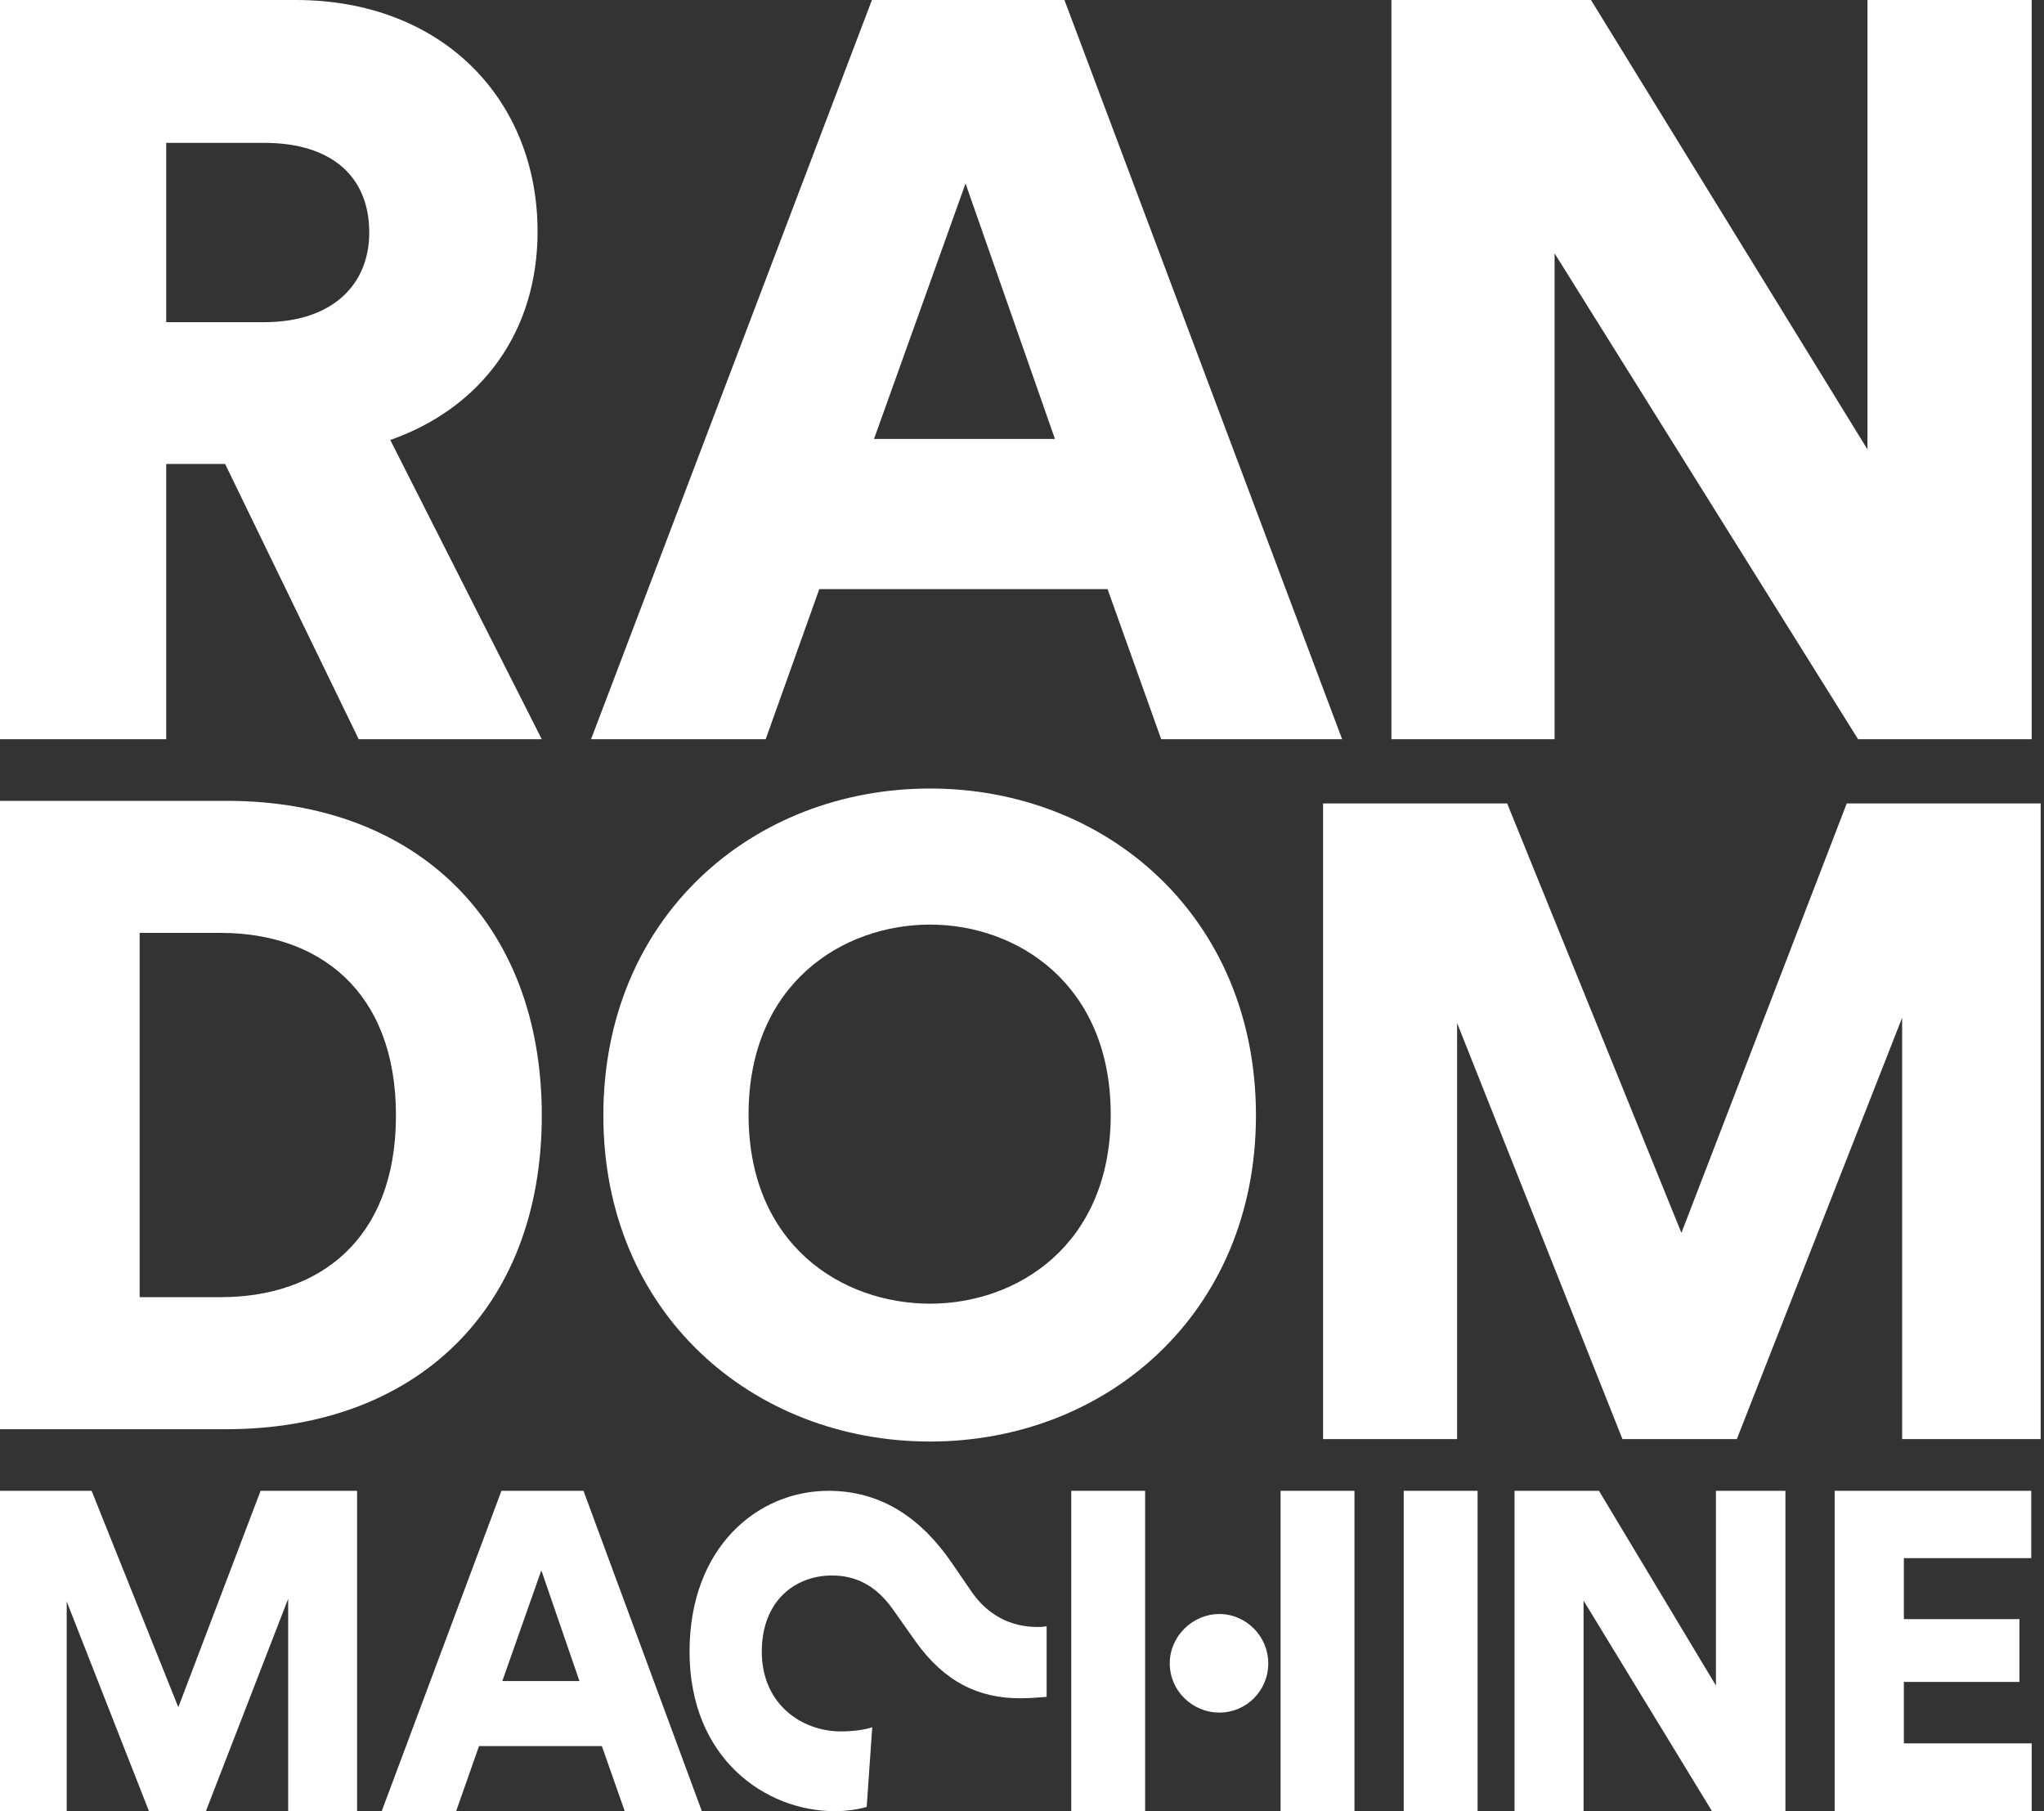 <?xml version="1.0" encoding="UTF-8"?>
<svg width="158px" height="140px" viewBox="0 0 158 140" version="1.1" xmlns="http://www.w3.org/2000/svg" xmlns:xlink="http://www.w3.org/1999/xlink">
    <rect x="0" y="0" width="158" height="140" fill="#333333" stroke="none"/>
    <!-- Generator: Sketch 49.1 (51147) - http://www.bohemiancoding.com/sketch -->
    <title>Page 1 Copy</title>
    <desc>Created with Sketch.</desc>
    <defs></defs>
    <g id="Page-1" stroke="none" stroke-width="1" fill="none" fill-rule="evenodd">
        <g id="1280x720-copy" transform="translate(-1102, -20)" fill="#FFFFFF">
            <g id="Page-1-Copy" transform="translate(1102, 20)">
                <path d="M20.411,24.904 C25.697,24.904 28.543,22.003 28.543,17.973 C28.543,13.701 25.697,11.042 20.411,11.042 L12.848,11.042 L12.848,24.904 L20.411,24.904 Z M17.402,35.865 L12.848,35.865 L12.848,57.143 L0,57.143 L0,0 L22.851,0 C34.235,0 41.554,7.737 41.554,17.892 C41.554,25.63 37.245,31.514 30.169,34.011 L41.88,57.143 L27.729,57.143 L17.402,35.865 Z" id="Fill-1"></path>
                <path d="M67.561,33.931 L81.547,33.931 L74.636,14.184 L67.561,33.931 Z M85.613,45.536 L63.332,45.536 L59.186,57.143 L45.687,57.143 L67.399,0 L82.28,0 L103.747,57.143 L89.761,57.143 L85.613,45.536 Z" id="Fill-3"></path>
                <polygon id="Fill-5" points="143.63 57.143 120.169 19.585 120.169 57.143 107.554 57.143 107.554 0 122.981 0 144.353 34.737 144.353 0 157.048 0 157.048 57.143"></polygon>
                <path d="M17.08,100.268 C24.527,100.268 30.607,95.953 30.607,86.224 C30.607,76.496 24.527,72.112 17.08,72.112 L10.795,72.112 L10.795,100.268 L17.08,100.268 Z M0,110.476 L0,61.905 L17.558,61.905 C32.11,61.905 41.88,71.221 41.88,86.224 C41.88,101.228 32.11,110.476 17.49,110.476 L0,110.476 Z" id="Fill-7"></path>
                <path d="M71.896,100.773 C78.604,100.773 85.859,96.265 85.859,86.156 C85.859,76.046 78.604,71.47 71.896,71.47 C65.119,71.47 57.863,76.046 57.863,86.156 C57.863,96.265 65.119,100.773 71.896,100.773 M71.896,60.952 C85.516,60.952 97.084,70.856 97.084,86.224 C97.084,101.525 85.516,111.429 71.896,111.429 C58.206,111.429 46.639,101.525 46.639,86.224 C46.639,70.856 58.206,60.952 71.896,60.952" id="Fill-9"></path>
                <polygon id="Fill-11" points="147.035 111.239 147.035 78.667 134.256 111.239 125.414 111.239 112.634 79.083 112.634 111.239 102.272 111.239 102.272 62.104 116.502 62.104 129.973 95.3 142.752 62.104 157.743 62.104 157.743 111.239"></polygon>
                <polygon id="Fill-14" points="22.275 140 22.275 123.585 15.915 140 11.515 140 5.156 123.794 5.156 140 0 140 0 115.238 7.081 115.238 13.784 131.967 20.143 115.238 27.602 115.238 27.602 140"></polygon>
                <path d="M38.829,129.942 L44.791,129.942 L41.845,121.385 L38.829,129.942 Z M46.524,134.971 L37.027,134.971 L35.259,140 L29.506,140 L38.76,115.238 L45.103,115.238 L54.253,140 L48.292,140 L46.524,134.971 Z" id="Fill-16"></path>
                <polygon id="Fill-18" points="108.506 140 114.217 140 114.217 115.238 108.506 115.238"></polygon>
                <polygon id="Fill-20" points="82.807 140 88.518 140 88.518 115.238 82.807 115.238"></polygon>
                <polygon id="Fill-21" points="98.988 140 104.699 140 104.699 115.238 98.988 115.238"></polygon>
                <polygon id="Fill-22" points="132.335 140 122.409 123.725 122.409 140 117.072 140 117.072 115.238 123.599 115.238 132.641 130.291 132.641 115.238 138.012 115.238 138.012 140"></polygon>
                <polygon id="Fill-23" points="141.819 140 141.819 115.238 157.014 115.238 157.014 120.442 147.167 120.442 147.167 125.157 156.101 125.157 156.101 130.011 147.167 130.011 147.167 134.761 157.048 134.761 157.048 140"></polygon>
                <path d="M80.904,131.164 C80.204,131.219 79.615,131.274 78.863,131.274 C75.641,131.274 73.009,130.019 70.754,126.855 L68.982,124.346 C67.693,122.546 66.135,121.783 64.31,121.783 C61.518,121.783 58.886,123.691 58.886,127.674 C58.886,131.709 61.947,133.837 65.008,133.837 C65.814,133.837 66.834,133.728 67.424,133.51 L66.995,139.674 C66.243,139.891 65.384,140 64.524,140 C59.155,140 53.301,135.91 53.301,127.674 C53.301,119.601 58.564,115.238 64.041,115.238 C68.284,115.238 71.291,117.528 73.493,120.692 L75.103,123.037 C76.339,124.837 78.111,125.764 80.204,125.764 C80.312,125.764 80.581,125.764 80.904,125.71 L80.904,131.164 Z" id="Fill-24"></path>
                <path d="M90.422,128.572 C90.422,126.484 92.183,124.762 94.255,124.762 C96.327,124.762 98.036,126.484 98.036,128.572 C98.036,130.711 96.327,132.381 94.255,132.381 C92.183,132.381 90.422,130.711 90.422,128.572" id="Fill-25"></path>
            </g>
        </g>
    </g>
</svg>